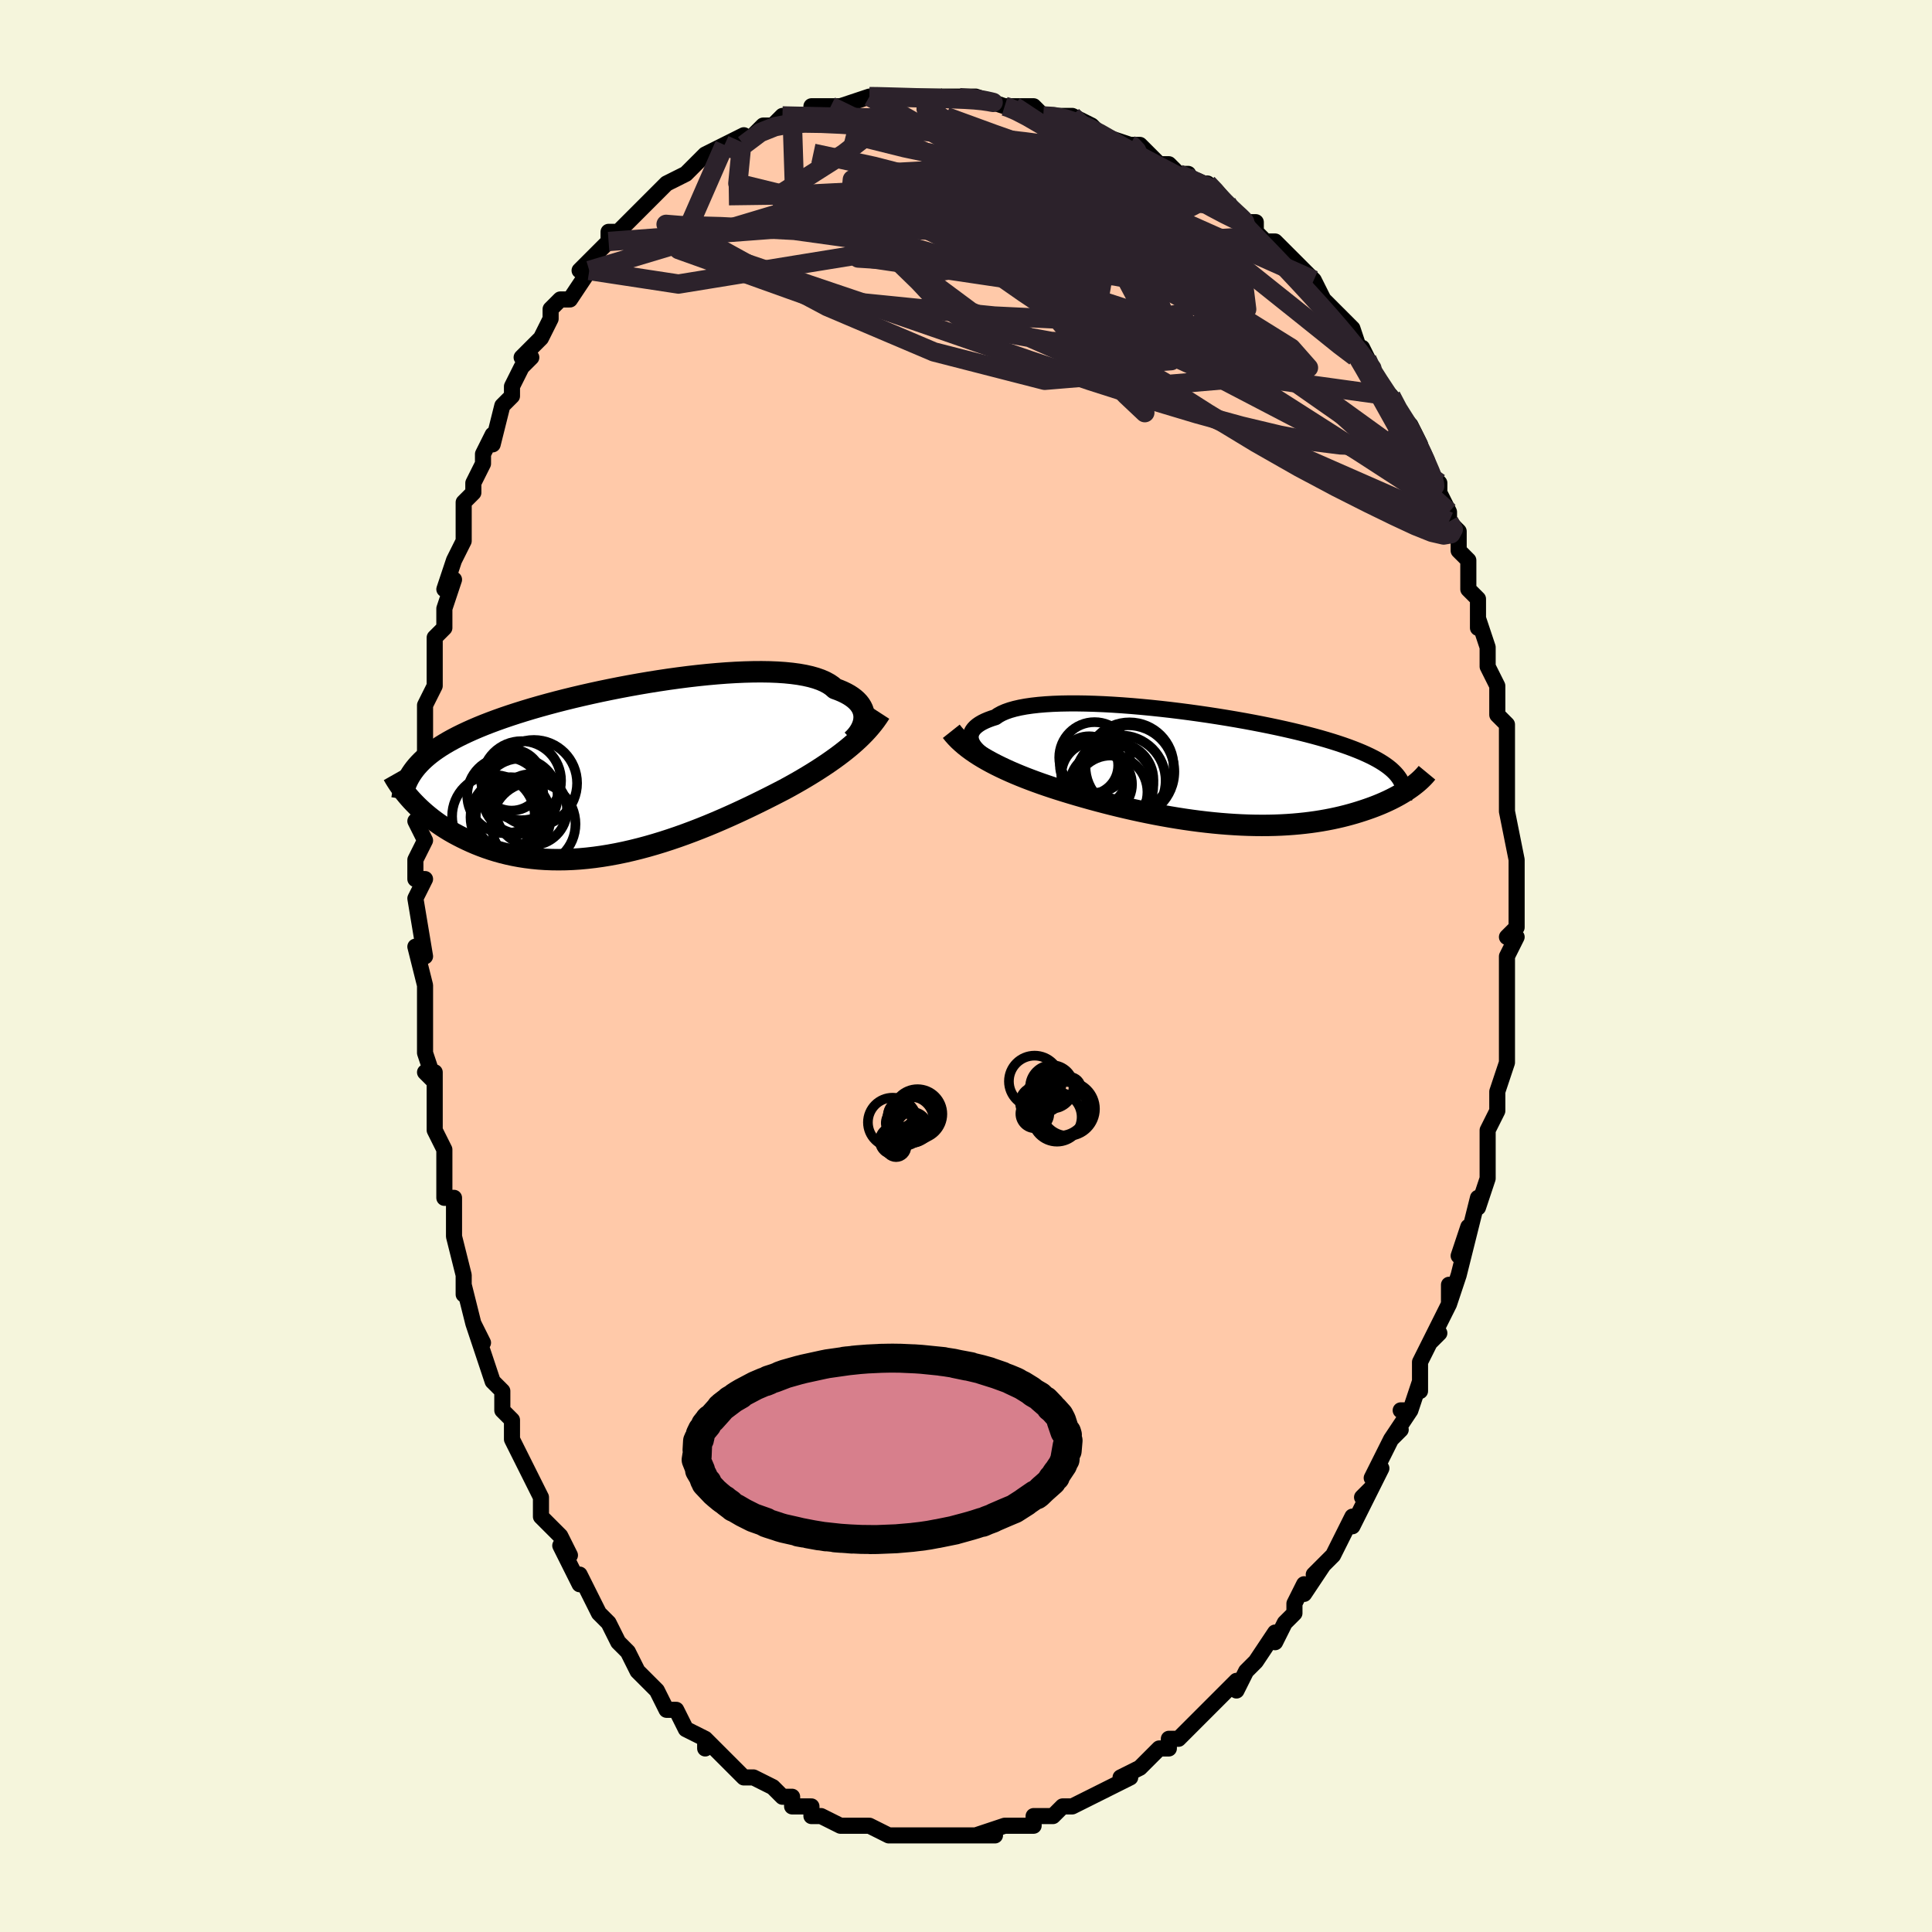<svg viewBox="-100 -100 200 200" xmlns="http://www.w3.org/2000/svg" width="400" height="400" id="face-svg"><defs><clipPath id="leftEyeClipPath"><polyline points="24.321,-5.195,24.324,-5.439,24.299,-5.68,24.246,-5.919,24.165,-6.154,24.055,-6.384,23.916,-6.609,23.747,-6.828,23.548,-7.039,23.319,-7.244,23.06,-7.44,22.771,-7.628,22.452,-7.807,22.103,-7.976,21.725,-8.136,21.317,-8.285,21.023,-8.542,20.677,-8.779,20.278,-8.997,19.828,-9.194,19.327,-9.37,18.777,-9.526,18.179,-9.66,17.535,-9.774,16.848,-9.866,16.118,-9.939,15.35,-9.991,14.545,-10.023,13.706,-10.036,12.836,-10.03,11.938,-10.007,11.014,-9.966,10.068,-9.909,9.102,-9.835,8.121,-9.747,7.125,-9.644,6.119,-9.528,5.106,-9.398,4.088,-9.258,3.068,-9.105,2.049,-8.943,1.034,-8.771,0.025,-8.59,-0.976,-8.402,-1.966,-8.205,-2.943,-8.003,-3.905,-7.794,-4.851,-7.58,-5.777,-7.362,-6.683,-7.139,-7.567,-6.913,-8.428,-6.683,-9.265,-6.451,-10.077,-6.217,-10.862,-5.98,-11.621,-5.742,-12.353,-5.503,-13.058,-5.263,-13.735,-5.022,-14.385,-4.78,-15.008,-4.538,-15.604,-4.295,-16.174,-4.051,-16.718,-3.807,-17.239,-3.562,-17.736,-3.317,-18.21,-3.07,-18.661,-2.822,-19.089,-2.572,-19.495,-2.321,-19.878,-2.068,-20.24,-1.814,-20.58,-1.558,-20.898,-1.3,-21.196,-1.04,-21.474,-0.779,-21.732,-0.515,-21.971,-0.249,-22.191,0.019,-22.392,0.29,-22.509,3.278,-22.252,3.55,-21.983,3.823,-21.701,4.096,-21.407,4.367,-21.099,4.638,-20.778,4.906,-20.444,5.172,-20.096,5.435,-19.735,5.694,-19.36,5.949,-18.971,6.199,-18.569,6.444,-18.152,6.683,-17.722,6.914,-17.277,7.141,-16.817,7.364,-16.341,7.582,-15.85,7.793,-15.342,7.995,-14.817,8.189,-14.277,8.372,-13.72,8.544,-13.146,8.703,-12.556,8.848,-11.95,8.979,-11.329,9.094,-10.691,9.193,-10.039,9.275,-9.373,9.34,-8.692,9.386,-7.998,9.413,-7.291,9.422,-6.571,9.412,-5.841,9.382,-5.1,9.333,-4.349,9.264,-3.59,9.176,-2.823,9.069,-2.049,8.943,-1.27,8.799,-0.486,8.637,0.301,8.457,1.091,8.261,1.882,8.049,2.672,7.822,3.462,7.581,4.248,7.326,5.031,7.06,5.809,6.782,6.581,6.494,7.345,6.198,8.1,5.895,8.846,5.585,9.58,5.27,10.302,4.952,11.011,4.632,11.706,4.31,12.385,3.989,13.048,3.67,13.693,3.353,14.321,3.04,14.93,2.732,15.52,2.429,16.091,2.133,16.639,1.834,17.177,1.533,17.703,1.232,18.219,0.929,18.722,0.626,19.213,0.322,19.692,0.017,20.158,-0.288,20.612,-0.594,21.052,-0.901,21.479,-1.208,21.893,-1.517,22.293,-1.826,22.679,-2.137,23.051,-2.45"></polyline></clipPath><clipPath id="rightEyeClipPath"><polyline points="-24.383,-2.669,-24.45,-2.875,-24.485,-3.078,-24.486,-3.278,-24.455,-3.474,-24.39,-3.666,-24.291,-3.853,-24.159,-4.034,-23.993,-4.21,-23.794,-4.379,-23.562,-4.541,-23.297,-4.696,-23,-4.843,-22.67,-4.983,-22.31,-5.115,-21.918,-5.239,-21.625,-5.444,-21.278,-5.634,-20.88,-5.808,-20.429,-5.967,-19.928,-6.109,-19.379,-6.235,-18.782,-6.345,-18.139,-6.438,-17.454,-6.515,-16.728,-6.576,-15.963,-6.622,-15.163,-6.652,-14.331,-6.667,-13.468,-6.668,-12.578,-6.654,-11.664,-6.627,-10.729,-6.588,-9.776,-6.536,-8.808,-6.472,-7.828,-6.397,-6.838,-6.311,-5.843,-6.216,-4.844,-6.111,-3.844,-5.998,-2.847,-5.876,-1.855,-5.747,-0.87,-5.611,0.106,-5.469,1.069,-5.321,2.018,-5.168,2.951,-5.011,3.865,-4.849,4.76,-4.683,5.633,-4.514,6.484,-4.342,7.31,-4.168,8.111,-3.991,8.886,-3.813,9.634,-3.633,10.354,-3.452,11.047,-3.27,11.711,-3.087,12.347,-2.903,12.954,-2.719,13.534,-2.534,14.086,-2.349,14.611,-2.163,15.11,-1.977,15.584,-1.79,16.034,-1.603,16.46,-1.414,16.862,-1.225,17.24,-1.035,17.595,-0.844,17.926,-0.651,18.234,-0.457,18.52,-0.262,18.784,-0.066,19.026,0.132,19.246,0.332,19.446,0.532,19.626,0.735,19.785,0.939,19.926,1.145,21.122,2.016,20.9,2.172,20.667,2.329,20.423,2.486,20.167,2.642,19.899,2.799,19.619,2.954,19.327,3.109,19.023,3.263,18.706,3.415,18.377,3.566,18.036,3.715,17.683,3.861,17.316,4.005,16.938,4.146,16.546,4.284,16.14,4.421,15.72,4.556,15.285,4.689,14.836,4.817,14.371,4.942,13.892,5.062,13.397,5.176,12.888,5.285,12.363,5.387,11.823,5.483,11.268,5.571,10.699,5.651,10.115,5.722,9.517,5.785,8.905,5.839,8.28,5.884,7.641,5.919,6.99,5.944,6.326,5.959,5.651,5.963,4.965,5.957,4.269,5.941,3.562,5.914,2.847,5.876,2.124,5.828,1.392,5.77,0.655,5.701,-0.089,5.622,-0.838,5.533,-1.591,5.434,-2.348,5.326,-3.107,5.208,-3.867,5.082,-4.628,4.947,-5.388,4.805,-6.147,4.654,-6.904,4.497,-7.657,4.333,-8.405,4.162,-9.149,3.986,-9.886,3.805,-10.615,3.619,-11.337,3.429,-12.049,3.236,-12.751,3.039,-13.442,2.84,-14.121,2.639,-14.787,2.436,-15.44,2.232,-16.031,2.041,-16.613,1.846,-17.187,1.648,-17.752,1.445,-18.306,1.239,-18.851,1.03,-19.385,0.816,-19.907,0.599,-20.418,0.378,-20.916,0.152,-21.401,-0.077,-21.873,-0.31,-22.33,-0.547,-22.772,-0.789,-23.2,-1.035"></polyline></clipPath><filter id="fuzzy"><feTurbulence id="turbulence" baseFrequency="0.05" numOctaves="3" type="noise" result="noise"></feTurbulence><feDisplacementMap in="SourceGraphic" in2="noise" scale="2"></feDisplacementMap></filter><linearGradient id="rainbowGradient" x1="0%" y1="0%" x2="100%" y2="0%"><stop offset="0%" style="stop-color: rgb(220, 208, 186);  stop-opacity: 1"></stop><stop offset="50%" style="stop-color: rgb(255, 192, 203);  stop-opacity: 1"></stop><stop offset="100%" style="stop-color: rgb(0, 191, 255);  stop-opacity: 1"></stop></linearGradient></defs><title>That&#39;s an ugly face</title><desc>CREATED BY XUAN TANG, MORE INFO AT TXSTC55.GITHUB.IO</desc><rect x="-100" y="-100" width="100%" height="100%" opacity="1" fill="rgb(245, 245, 220)"></rect><polyline id="faceContour" points="56,0,56,0,56,1,56,3,56,6,56,6,56,8,56,9,56,10,56,10,55,13,55,15,55,15,54,17,54,19,54,20,54,21,54,22,53,25,53,24,52,28,52,27,51,30,52,28,51,32,50,35,50,33,50,35,49,37,48,39,49,38,48,39,47,41,47,44,47,43,46,46,45,46,46,46,44,49,45,48,44,49,42,53,43,52,42,54,41,55,42,54,40,58,40,58,40,57,38,61,37,62,36,63,37,62,35,65,35,64,34,66,34,66,34,67,33,68,32,70,32,69,30,72,30,72,29,73,28,75,28,74,27,75,27,75,26,76,25,77,24,78,23,79,23,79,22,80,21,80,21,81,20,81,19,82,18,83,16,84,16,84,17,84,15,85,15,85,13,86,13,86,11,87,11,87,10,87,9,88,8,88,8,88,7,88,7,89,5,89,5,89,4,89,1,90,3,90,1,90,-1,90,-1,90,0,90,-2,90,-4,90,-5,90,-5,90,-6,90,-7,90,-7,90,-8,90,-10,89,-11,89,-12,89,-11,89,-13,89,-13,89,-15,88,-15,88,-16,88,-16,87,-18,87,-18,87,-18,86,-19,86,-20,85,-20,85,-22,84,-23,84,-23,84,-24,83,-25,82,-25,82,-27,80,-27,81,-27,80,-29,79,-29,79,-30,77,-31,77,-32,75,-32,75,-33,74,-34,73,-34,73,-35,71,-36,70,-36,70,-36,70,-37,68,-38,67,-39,65,-39,65,-40,63,-40,64,-41,62,-42,60,-41,61,-42,59,-44,57,-44,56,-44,55,-44,55,-45,53,-46,51,-46,51,-47,49,-47,47,-47,47,-48,46,-48,44,-49,43,-49,43,-50,40,-51,37,-50,39,-51,37,-52,33,-52,34,-52,32,-53,28,-53,28,-53,26,-53,24,-54,24,-54,21,-54,21,-54,19,-55,17,-55,17,-55,14,-55,11,-56,11,-55,12,-56,9,-56,6,-56,6,-56,5,-56,3,-56,2,-57,-2,-56,-1,-56,-1,-57,-7,-57,-7,-56,-9,-57,-9,-57,-11,-56,-13,-57,-15,-56,-16,-56,-16,-56,-17,-56,-20,-56,-21,-56,-21,-56,-23,-56,-27,-56,-27,-55,-29,-55,-31,-55,-31,-55,-34,-54,-35,-54,-37,-54,-35,-54,-37,-53,-40,-54,-39,-53,-42,-52,-44,-52,-45,-52,-46,-52,-48,-51,-49,-51,-50,-50,-52,-50,-53,-49,-55,-49,-54,-49,-54,-48,-58,-47,-59,-47,-60,-47,-60,-46,-62,-45,-63,-46,-63,-44,-65,-43,-67,-43,-67,-43,-68,-42,-69,-41,-69,-39,-72,-40,-72,-39,-73,-38,-74,-37,-75,-37,-76,-36,-76,-35,-77,-34,-78,-34,-78,-32,-80,-32,-80,-32,-80,-31,-81,-29,-82,-29,-82,-28,-83,-28,-83,-27,-84,-25,-85,-25,-85,-23,-86,-24,-85,-23,-85,-21,-87,-20,-87,-19,-88,-18,-88,-19,-88,-16,-88,-16,-89,-15,-89,-14,-89,-14,-89,-13,-89,-10,-90,-10,-90,-9,-90,-9,-90,-7,-90,-7,-90,-5,-90,-2,-90,-4,-90,0,-90,0,-90,0,-90,1,-90,4,-89,4,-89,5,-89,5,-89,6,-89,7,-89,8,-88,9,-88,10,-88,11,-88,13,-87,13,-87,13,-87,14,-86,14,-86,17,-85,17,-85,18,-85,20,-83,21,-83,22,-82,23,-82,22,-82,24,-81,25,-81,26,-80,26,-80,27,-79,27,-78,29,-77,30,-77,30,-76,31,-75,32,-75,33,-74,35,-72,34,-72,35,-72,36,-71,37,-69,37,-69,38,-68,39,-67,40,-66,41,-63,41,-64,42,-62,41,-63,43,-60,44,-59,44,-59,45,-57,45,-57,46,-56,46,-56,47,-54,47,-53,48,-51,49,-50,49,-49,50,-47,50,-46,51,-45,51,-44,51,-43,52,-42,52,-40,52,-42,52,-39,53,-38,53,-35,53,-36,54,-33,54,-32,54,-31,55,-29,55,-28,55,-28,55,-26,56,-25,56,-24,56,-22,56,-19,56,-19,56,-19,56,-16,56,-17,56,-16,57,-11,57,-11,57,-11,57,-9,57,-7,57,-7,57,-4,56,-3,57,-3,56,-1,56,0,56,0" fill="#ffc9a9" stroke="black" stroke-width="1.667" stroke-linejoin="round" filter="url(#fuzzy)"></polyline><g transform="translate(24.969 -20.516)"><polyline id="rightCountour" points="-24.383,-2.669,-24.45,-2.875,-24.485,-3.078,-24.486,-3.278,-24.455,-3.474,-24.39,-3.666,-24.291,-3.853,-24.159,-4.034,-23.993,-4.21,-23.794,-4.379,-23.562,-4.541,-23.297,-4.696,-23,-4.843,-22.67,-4.983,-22.31,-5.115,-21.918,-5.239,-21.625,-5.444,-21.278,-5.634,-20.88,-5.808,-20.429,-5.967,-19.928,-6.109,-19.379,-6.235,-18.782,-6.345,-18.139,-6.438,-17.454,-6.515,-16.728,-6.576,-15.963,-6.622,-15.163,-6.652,-14.331,-6.667,-13.468,-6.668,-12.578,-6.654,-11.664,-6.627,-10.729,-6.588,-9.776,-6.536,-8.808,-6.472,-7.828,-6.397,-6.838,-6.311,-5.843,-6.216,-4.844,-6.111,-3.844,-5.998,-2.847,-5.876,-1.855,-5.747,-0.87,-5.611,0.106,-5.469,1.069,-5.321,2.018,-5.168,2.951,-5.011,3.865,-4.849,4.76,-4.683,5.633,-4.514,6.484,-4.342,7.31,-4.168,8.111,-3.991,8.886,-3.813,9.634,-3.633,10.354,-3.452,11.047,-3.27,11.711,-3.087,12.347,-2.903,12.954,-2.719,13.534,-2.534,14.086,-2.349,14.611,-2.163,15.11,-1.977,15.584,-1.79,16.034,-1.603,16.46,-1.414,16.862,-1.225,17.24,-1.035,17.595,-0.844,17.926,-0.651,18.234,-0.457,18.52,-0.262,18.784,-0.066,19.026,0.132,19.246,0.332,19.446,0.532,19.626,0.735,19.785,0.939,19.926,1.145,21.122,2.016,20.9,2.172,20.667,2.329,20.423,2.486,20.167,2.642,19.899,2.799,19.619,2.954,19.327,3.109,19.023,3.263,18.706,3.415,18.377,3.566,18.036,3.715,17.683,3.861,17.316,4.005,16.938,4.146,16.546,4.284,16.14,4.421,15.72,4.556,15.285,4.689,14.836,4.817,14.371,4.942,13.892,5.062,13.397,5.176,12.888,5.285,12.363,5.387,11.823,5.483,11.268,5.571,10.699,5.651,10.115,5.722,9.517,5.785,8.905,5.839,8.28,5.884,7.641,5.919,6.99,5.944,6.326,5.959,5.651,5.963,4.965,5.957,4.269,5.941,3.562,5.914,2.847,5.876,2.124,5.828,1.392,5.77,0.655,5.701,-0.089,5.622,-0.838,5.533,-1.591,5.434,-2.348,5.326,-3.107,5.208,-3.867,5.082,-4.628,4.947,-5.388,4.805,-6.147,4.654,-6.904,4.497,-7.657,4.333,-8.405,4.162,-9.149,3.986,-9.886,3.805,-10.615,3.619,-11.337,3.429,-12.049,3.236,-12.751,3.039,-13.442,2.84,-14.121,2.639,-14.787,2.436,-15.44,2.232,-16.031,2.041,-16.613,1.846,-17.187,1.648,-17.752,1.445,-18.306,1.239,-18.851,1.03,-19.385,0.816,-19.907,0.599,-20.418,0.378,-20.916,0.152,-21.401,-0.077,-21.873,-0.31,-22.33,-0.547,-22.772,-0.789,-23.2,-1.035" fill="white" stroke="white" stroke-width="0" stroke-linejoin="round" filter="url(#fuzzy)"></polyline></g><g transform="translate(-34.87 -20.425)"><polyline id="leftCountour" points="24.321,-5.195,24.324,-5.439,24.299,-5.68,24.246,-5.919,24.165,-6.154,24.055,-6.384,23.916,-6.609,23.747,-6.828,23.548,-7.039,23.319,-7.244,23.06,-7.44,22.771,-7.628,22.452,-7.807,22.103,-7.976,21.725,-8.136,21.317,-8.285,21.023,-8.542,20.677,-8.779,20.278,-8.997,19.828,-9.194,19.327,-9.37,18.777,-9.526,18.179,-9.66,17.535,-9.774,16.848,-9.866,16.118,-9.939,15.35,-9.991,14.545,-10.023,13.706,-10.036,12.836,-10.03,11.938,-10.007,11.014,-9.966,10.068,-9.909,9.102,-9.835,8.121,-9.747,7.125,-9.644,6.119,-9.528,5.106,-9.398,4.088,-9.258,3.068,-9.105,2.049,-8.943,1.034,-8.771,0.025,-8.59,-0.976,-8.402,-1.966,-8.205,-2.943,-8.003,-3.905,-7.794,-4.851,-7.58,-5.777,-7.362,-6.683,-7.139,-7.567,-6.913,-8.428,-6.683,-9.265,-6.451,-10.077,-6.217,-10.862,-5.98,-11.621,-5.742,-12.353,-5.503,-13.058,-5.263,-13.735,-5.022,-14.385,-4.78,-15.008,-4.538,-15.604,-4.295,-16.174,-4.051,-16.718,-3.807,-17.239,-3.562,-17.736,-3.317,-18.21,-3.07,-18.661,-2.822,-19.089,-2.572,-19.495,-2.321,-19.878,-2.068,-20.24,-1.814,-20.58,-1.558,-20.898,-1.3,-21.196,-1.04,-21.474,-0.779,-21.732,-0.515,-21.971,-0.249,-22.191,0.019,-22.392,0.29,-22.509,3.278,-22.252,3.55,-21.983,3.823,-21.701,4.096,-21.407,4.367,-21.099,4.638,-20.778,4.906,-20.444,5.172,-20.096,5.435,-19.735,5.694,-19.36,5.949,-18.971,6.199,-18.569,6.444,-18.152,6.683,-17.722,6.914,-17.277,7.141,-16.817,7.364,-16.341,7.582,-15.85,7.793,-15.342,7.995,-14.817,8.189,-14.277,8.372,-13.72,8.544,-13.146,8.703,-12.556,8.848,-11.95,8.979,-11.329,9.094,-10.691,9.193,-10.039,9.275,-9.373,9.34,-8.692,9.386,-7.998,9.413,-7.291,9.422,-6.571,9.412,-5.841,9.382,-5.1,9.333,-4.349,9.264,-3.59,9.176,-2.823,9.069,-2.049,8.943,-1.27,8.799,-0.486,8.637,0.301,8.457,1.091,8.261,1.882,8.049,2.672,7.822,3.462,7.581,4.248,7.326,5.031,7.06,5.809,6.782,6.581,6.494,7.345,6.198,8.1,5.895,8.846,5.585,9.58,5.27,10.302,4.952,11.011,4.632,11.706,4.31,12.385,3.989,13.048,3.67,13.693,3.353,14.321,3.04,14.93,2.732,15.52,2.429,16.091,2.133,16.639,1.834,17.177,1.533,17.703,1.232,18.219,0.929,18.722,0.626,19.213,0.322,19.692,0.017,20.158,-0.288,20.612,-0.594,21.052,-0.901,21.479,-1.208,21.893,-1.517,22.293,-1.826,22.679,-2.137,23.051,-2.45" fill="white" stroke="white" stroke-width="0" stroke-linejoin="round" filter="url(#fuzzy)"></polyline></g><g transform="translate(24.969 -20.516)"><polyline id="rightUpper" points="-22.073,-0.676,-22.423,-0.855,-22.749,-1.041,-23.051,-1.234,-23.328,-1.432,-23.577,-1.634,-23.798,-1.839,-23.99,-2.046,-24.152,-2.254,-24.283,-2.462,-24.383,-2.669,-24.45,-2.875,-24.485,-3.078,-24.486,-3.278,-24.455,-3.474,-24.39,-3.666,-24.291,-3.853,-24.159,-4.034,-23.993,-4.21,-23.794,-4.379,-23.562,-4.541,-23.297,-4.696,-23,-4.843,-22.67,-4.983,-22.31,-5.115,-21.918,-5.239,-21.625,-5.444,-21.278,-5.634,-20.88,-5.808,-20.429,-5.967,-19.928,-6.109,-19.379,-6.235,-18.782,-6.345,-18.139,-6.438,-17.454,-6.515,-16.728,-6.576,-15.963,-6.622,-15.163,-6.652,-14.331,-6.667,-13.468,-6.668,-12.578,-6.654,-11.664,-6.627,-10.729,-6.588,-9.776,-6.536,-8.808,-6.472,-7.828,-6.397,-6.838,-6.311,-5.843,-6.216,-4.844,-6.111,-3.844,-5.998,-2.847,-5.876,-1.855,-5.747,-0.87,-5.611,0.106,-5.469,1.069,-5.321,2.018,-5.168,2.951,-5.011,3.865,-4.849,4.76,-4.683,5.633,-4.514,6.484,-4.342,7.31,-4.168,8.111,-3.991,8.886,-3.813,9.634,-3.633,10.354,-3.452,11.047,-3.27,11.711,-3.087,12.347,-2.903,12.954,-2.719,13.534,-2.534,14.086,-2.349,14.611,-2.163,15.11,-1.977,15.584,-1.79,16.034,-1.603,16.46,-1.414,16.862,-1.225,17.24,-1.035,17.595,-0.844,17.926,-0.651,18.234,-0.457,18.52,-0.262,18.784,-0.066,19.026,0.132,19.246,0.332,19.446,0.532,19.626,0.735,19.785,0.939,19.926,1.145,20.047,1.352,20.151,1.561,20.236,1.772,20.305,1.985,20.356,2.2,20.392,2.417,20.412,2.635,20.417,2.855,20.407,3.077,20.383,3.301" fill="none" stroke="black" stroke-width="1.667" stroke-linejoin="round" filter="url(#fuzzy)"></polyline><polyline id="rightLower" points="-26.493,-3.782,-26.253,-3.48,-25.991,-3.185,-25.709,-2.896,-25.406,-2.614,-25.084,-2.337,-24.742,-2.066,-24.383,-1.801,-24.005,-1.541,-23.611,-1.285,-23.2,-1.035,-22.772,-0.789,-22.33,-0.547,-21.873,-0.31,-21.401,-0.077,-20.916,0.152,-20.418,0.378,-19.907,0.599,-19.385,0.816,-18.851,1.03,-18.306,1.239,-17.752,1.445,-17.187,1.648,-16.613,1.846,-16.031,2.041,-15.44,2.232,-14.787,2.436,-14.121,2.639,-13.442,2.84,-12.751,3.039,-12.049,3.236,-11.337,3.429,-10.615,3.619,-9.886,3.805,-9.149,3.986,-8.405,4.162,-7.657,4.333,-6.904,4.497,-6.147,4.654,-5.388,4.805,-4.628,4.947,-3.867,5.082,-3.107,5.208,-2.348,5.326,-1.591,5.434,-0.838,5.533,-0.089,5.622,0.655,5.701,1.392,5.77,2.124,5.828,2.847,5.876,3.562,5.914,4.269,5.941,4.965,5.957,5.651,5.963,6.326,5.959,6.99,5.944,7.641,5.919,8.28,5.884,8.905,5.839,9.517,5.785,10.115,5.722,10.699,5.651,11.268,5.571,11.823,5.483,12.363,5.387,12.888,5.285,13.397,5.176,13.892,5.062,14.371,4.942,14.836,4.817,15.285,4.689,15.72,4.556,16.14,4.421,16.546,4.284,16.938,4.146,17.316,4.005,17.683,3.861,18.036,3.715,18.377,3.566,18.706,3.415,19.023,3.263,19.327,3.109,19.619,2.954,19.899,2.799,20.167,2.642,20.423,2.486,20.667,2.329,20.9,2.172,21.122,2.016,21.332,1.86,21.531,1.705,21.719,1.552,21.897,1.399,22.064,1.247,22.221,1.097,22.368,0.948,22.506,0.8,22.633,0.654,22.752,0.51" fill="none" stroke="black" stroke-width="2.222" stroke-linejoin="round" filter="url(#fuzzy)"></polyline><!--[--><circle r="4.684" cx="-8.986" cy="1.327" stroke="black" fill="none" stroke-width="1" filter="url(#fuzzy)" clip-path="url(#rightEyeClipPath)"></circle><circle r="3.782" cx="-9.969" cy="2.505" stroke="black" fill="none" stroke-width="1" filter="url(#fuzzy)" clip-path="url(#rightEyeClipPath)"></circle><circle r="4.801" cx="-8.201" cy="0.396" stroke="black" fill="none" stroke-width="1" filter="url(#fuzzy)" clip-path="url(#rightEyeClipPath)"></circle><circle r="3.211" cx="-10.993" cy="1.708" stroke="black" fill="none" stroke-width="1" filter="url(#fuzzy)" clip-path="url(#rightEyeClipPath)"></circle><circle r="3.407" cx="-11.695" cy="0.745" stroke="black" fill="none" stroke-width="1" filter="url(#fuzzy)" clip-path="url(#rightEyeClipPath)"></circle><circle r="4.199" cx="-9.779" cy="1.817" stroke="black" fill="none" stroke-width="1" filter="url(#fuzzy)" clip-path="url(#rightEyeClipPath)"></circle><circle r="3.798" cx="-9.365" cy="1.254" stroke="black" fill="none" stroke-width="1" filter="url(#fuzzy)" clip-path="url(#rightEyeClipPath)"></circle><circle r="3.659" cx="-11.66" cy="-1.071" stroke="black" fill="none" stroke-width="1" filter="url(#fuzzy)" clip-path="url(#rightEyeClipPath)"></circle><circle r="3.014" cx="-12.23" cy="-0.251" stroke="black" fill="none" stroke-width="1" filter="url(#fuzzy)" clip-path="url(#rightEyeClipPath)"></circle><circle r="4.562" cx="-8.04" cy="-0.143" stroke="black" fill="none" stroke-width="1" filter="url(#fuzzy)" clip-path="url(#rightEyeClipPath)"></circle><!--]--></g><g transform="translate(-34.87 -20.425)"><polyline id="leftUpper" points="23.067,-2.929,23.271,-3.121,23.462,-3.324,23.638,-3.538,23.798,-3.761,23.94,-3.991,24.062,-4.226,24.162,-4.465,24.24,-4.708,24.293,-4.951,24.321,-5.195,24.324,-5.439,24.299,-5.68,24.246,-5.919,24.165,-6.154,24.055,-6.384,23.916,-6.609,23.747,-6.828,23.548,-7.039,23.319,-7.244,23.06,-7.44,22.771,-7.628,22.452,-7.807,22.103,-7.976,21.725,-8.136,21.317,-8.285,21.023,-8.542,20.677,-8.779,20.278,-8.997,19.828,-9.194,19.327,-9.37,18.777,-9.526,18.179,-9.66,17.535,-9.774,16.848,-9.866,16.118,-9.939,15.35,-9.991,14.545,-10.023,13.706,-10.036,12.836,-10.03,11.938,-10.007,11.014,-9.966,10.068,-9.909,9.102,-9.835,8.121,-9.747,7.125,-9.644,6.119,-9.528,5.106,-9.398,4.088,-9.258,3.068,-9.105,2.049,-8.943,1.034,-8.771,0.025,-8.59,-0.976,-8.402,-1.966,-8.205,-2.943,-8.003,-3.905,-7.794,-4.851,-7.58,-5.777,-7.362,-6.683,-7.139,-7.567,-6.913,-8.428,-6.683,-9.265,-6.451,-10.077,-6.217,-10.862,-5.98,-11.621,-5.742,-12.353,-5.503,-13.058,-5.263,-13.735,-5.022,-14.385,-4.78,-15.008,-4.538,-15.604,-4.295,-16.174,-4.051,-16.718,-3.807,-17.239,-3.562,-17.736,-3.317,-18.21,-3.07,-18.661,-2.822,-19.089,-2.572,-19.495,-2.321,-19.878,-2.068,-20.24,-1.814,-20.58,-1.558,-20.898,-1.3,-21.196,-1.04,-21.474,-0.779,-21.732,-0.515,-21.971,-0.249,-22.191,0.019,-22.392,0.29,-22.576,0.563,-22.743,0.838,-22.893,1.115,-23.026,1.396,-23.144,1.678,-23.247,1.963,-23.335,2.251,-23.409,2.541,-23.469,2.834,-23.516,3.128" fill="none" stroke="black" stroke-width="2.222" stroke-linejoin="round" filter="url(#fuzzy)"></polyline><polyline id="leftLower" points="25.994,-5.769,25.763,-5.413,25.518,-5.063,25.259,-4.721,24.986,-4.384,24.699,-4.052,24.398,-3.725,24.082,-3.402,23.753,-3.082,23.409,-2.765,23.051,-2.45,22.679,-2.137,22.293,-1.826,21.893,-1.517,21.479,-1.208,21.052,-0.901,20.612,-0.594,20.158,-0.288,19.692,0.017,19.213,0.322,18.722,0.626,18.219,0.929,17.703,1.232,17.177,1.533,16.639,1.834,16.091,2.133,15.52,2.429,14.93,2.732,14.321,3.04,13.693,3.353,13.048,3.67,12.385,3.989,11.706,4.31,11.011,4.632,10.302,4.952,9.58,5.27,8.846,5.585,8.1,5.895,7.345,6.198,6.581,6.494,5.809,6.782,5.031,7.06,4.248,7.326,3.462,7.581,2.672,7.822,1.882,8.049,1.091,8.261,0.301,8.457,-0.486,8.637,-1.27,8.799,-2.049,8.943,-2.823,9.069,-3.59,9.176,-4.349,9.264,-5.1,9.333,-5.841,9.382,-6.571,9.412,-7.291,9.422,-7.998,9.413,-8.692,9.386,-9.373,9.34,-10.039,9.275,-10.691,9.193,-11.329,9.094,-11.95,8.979,-12.556,8.848,-13.146,8.703,-13.72,8.544,-14.277,8.372,-14.817,8.189,-15.342,7.995,-15.85,7.793,-16.341,7.582,-16.817,7.364,-17.277,7.141,-17.722,6.914,-18.152,6.683,-18.569,6.444,-18.971,6.199,-19.36,5.949,-19.735,5.694,-20.096,5.435,-20.444,5.172,-20.778,4.906,-21.099,4.638,-21.407,4.367,-21.701,4.096,-21.983,3.823,-22.252,3.55,-22.509,3.278,-22.753,3.006,-22.985,2.735,-23.205,2.465,-23.413,2.197,-23.611,1.93,-23.797,1.667,-23.972,1.405,-24.136,1.146,-24.29,0.89,-24.434,0.636" fill="none" stroke="black" stroke-width="2.222" stroke-linejoin="round" filter="url(#fuzzy)"></polyline><!--[--><circle r="4.47" cx="-9.86" cy="1.495" stroke="black" fill="none" stroke-width="1" filter="url(#fuzzy)" clip-path="url(#leftEyeClipPath)"></circle><circle r="3.889" cx="-11.293" cy="2.839" stroke="black" fill="none" stroke-width="1" filter="url(#fuzzy)" clip-path="url(#leftEyeClipPath)"></circle><circle r="4.28" cx="-14.048" cy="4.925" stroke="black" fill="none" stroke-width="1" filter="url(#fuzzy)" clip-path="url(#leftEyeClipPath)"></circle><circle r="3.688" cx="-10.117" cy="4.247" stroke="black" fill="none" stroke-width="1" filter="url(#fuzzy)" clip-path="url(#leftEyeClipPath)"></circle><circle r="4.146" cx="-12.276" cy="5.025" stroke="black" fill="none" stroke-width="1" filter="url(#fuzzy)" clip-path="url(#leftEyeClipPath)"></circle><circle r="4.093" cx="-11.141" cy="1.24" stroke="black" fill="none" stroke-width="1" filter="url(#fuzzy)" clip-path="url(#leftEyeClipPath)"></circle><circle r="4.347" cx="-9.901" cy="5.725" stroke="black" fill="none" stroke-width="1" filter="url(#fuzzy)" clip-path="url(#leftEyeClipPath)"></circle><circle r="3.939" cx="-12.827" cy="2.746" stroke="black" fill="none" stroke-width="1" filter="url(#fuzzy)" clip-path="url(#leftEyeClipPath)"></circle><circle r="3.466" cx="-12.416" cy="4.978" stroke="black" fill="none" stroke-width="1" filter="url(#fuzzy)" clip-path="url(#leftEyeClipPath)"></circle><circle r="3.162" cx="-12.166" cy="1.177" stroke="black" fill="none" stroke-width="1" filter="url(#fuzzy)" clip-path="url(#leftEyeClipPath)"></circle><!--]--></g><g id="hairs"><!--[--><polyline points="45,-57,45.505,-56.313,45.442,-55.695,44.97,-55.036,44.105,-54.449,42.815,-54.04,41.046,-53.863,38.752,-53.945,35.904,-54.301,32.49,-54.949,28.496,-55.901,23.909,-57.158,18.715,-58.715,12.911,-60.57,6.502,-62.72,-0.505,-65.141,-8.126,-67.774,-16.395,-70.571,-25.329,-73.606" fill="none" stroke="rgb(44, 34, 43)" stroke-width="2" stroke-linejoin="round" filter="url(#fuzzy)"></polyline><polyline points="44,-59,44.704,-57.659,45.235,-56.817,45.742,-56.02,46.243,-55.118,46.739,-54.112,47.221,-53.071,47.667,-52.077,48.048,-51.194,48.333,-50.475,48.498,-49.962,48.521,-49.695,48.39,-49.708,48.095,-50.027,47.64,-50.665,47.031,-51.624,46.277,-52.905,45.366,-54.519,44.267,-56.501,42.921,-58.914,41.269,-61.812,39.283,-65.197" fill="none" stroke="rgb(44, 34, 43)" stroke-width="2" stroke-linejoin="round" filter="url(#fuzzy)"></polyline><polyline points="4,-89,4.38,-88.881,5.207,-88.529,6.365,-87.931,7.838,-87.076,9.585,-85.988,11.553,-84.717,13.687,-83.313,15.931,-81.81,18.23,-80.228,20.537,-78.58,22.828,-76.875,25.109,-75.117,27.406,-73.305,29.743,-71.444,32.107,-69.556,34.449,-67.685,36.689,-65.89,38.71,-64.262,40.292,-63.067" fill="none" stroke="rgb(44, 34, 43)" stroke-width="2" stroke-linejoin="round" filter="url(#fuzzy)"></polyline><polyline points="17,-85,17.23,-84.879,17.661,-84.419,17.894,-83.819,17.666,-83.276,16.855,-82.856,15.439,-82.533,13.448,-82.251,10.912,-81.964,7.822,-81.652,4.13,-81.314,-0.233,-80.951,-5.317,-80.561,-11.123,-80.161,-17.579,-79.834,-24.55,-79.741" fill="none" stroke="rgb(44, 34, 43)" stroke-width="2" stroke-linejoin="round" filter="url(#fuzzy)"></polyline><polyline points="22,-82,23.529,-81.324,24.499,-80.866,25.085,-80.448,25.423,-80.031,25.605,-79.629,25.661,-79.283,25.568,-79.03,25.276,-78.897,24.737,-78.894,23.912,-79.028,22.766,-79.305,21.266,-79.737,19.377,-80.338,17.066,-81.12,14.305,-82.086,11.061,-83.234,7.279,-84.567,2.885,-86.119,-2.075,-87.93" fill="none" stroke="rgb(44, 34, 43)" stroke-width="2" stroke-linejoin="round" filter="url(#fuzzy)"></polyline><polyline points="8,-88,9.03,-87.941,10.225,-87.708,11.496,-87.295,12.728,-86.76,13.892,-86.153,15.042,-85.495,16.242,-84.803,17.514,-84.095,18.835,-83.391,20.15,-82.702,21.402,-82.042,22.532,-81.436,23.486,-80.92,24.222,-80.537,24.731,-80.313,25.032,-80.251,25.158,-80.322,25.088,-80.498,24.695,-80.775,23.757,-81.21" fill="none" stroke="rgb(44, 34, 43)" stroke-width="2" stroke-linejoin="round" filter="url(#fuzzy)"></polyline><polyline points="50,-46,50.443,-45.213,50.187,-44.74,49.448,-44.615,48.244,-44.891,46.547,-45.57,44.337,-46.599,41.601,-47.933,38.319,-49.59,34.469,-51.639,30.035,-54.163,25.003,-57.215,19.345,-60.815,13.018,-64.97,5.981,-69.706,-1.748,-75.09,-10.05,-81.204" fill="none" stroke="rgb(44, 34, 43)" stroke-width="2" stroke-linejoin="round" filter="url(#fuzzy)"></polyline><polyline points="23,-82,22.845,-81.774,23.285,-81.424,23.58,-81.11,23.5,-80.843,23.026,-80.616,22.187,-80.437,20.988,-80.333,19.389,-80.341,17.339,-80.49,14.799,-80.796,11.75,-81.26,8.169,-81.873,4.002,-82.625,-0.827,-83.538,-6.336,-84.697,-12.385,-86.2" fill="none" stroke="rgb(44, 34, 43)" stroke-width="2" stroke-linejoin="round" filter="url(#fuzzy)"></polyline><polyline points="-23,-85,-21.298,-86.278,-19.782,-86.886,-18.286,-87.17,-16.696,-87.257,-14.938,-87.232,-13,-87.145,-10.91,-87.011,-8.701,-86.833,-6.387,-86.614,-3.977,-86.371,-1.488,-86.12,1.049,-85.869,3.587,-85.609,6.085,-85.325,8.514,-85.006,10.862,-84.653,13.135,-84.276,15.353,-83.878,17.51,-83.459,19.464,-83.073" fill="none" stroke="rgb(44, 34, 43)" stroke-width="2" stroke-linejoin="round" filter="url(#fuzzy)"></polyline><polyline points="-10,-90,-9.176,-89.991,-8.209,-89.967,-6.993,-89.933,-5.589,-89.893,-4.106,-89.85,-2.655,-89.807,-1.32,-89.766,-0.146,-89.721,0.856,-89.66,1.687,-89.579,2.33,-89.486,2.732,-89.412,2.809,-89.399,2.506,-89.473,1.849,-89.613,0.879,-89.765,-0.673,-89.89" fill="none" stroke="rgb(44, 34, 43)" stroke-width="2" stroke-linejoin="round" filter="url(#fuzzy)"></polyline><polyline points="24,-81,24.886,-80.735,25.585,-80.254,26.184,-79.69,26.773,-79.082,27.367,-78.49,27.925,-77.966,28.388,-77.54,28.708,-77.224,28.848,-77.028,28.77,-76.968,28.429,-77.068,27.781,-77.35,26.797,-77.835,25.48,-78.53,23.858,-79.437,21.975,-80.562,19.87,-81.92,17.531,-83.534,14.78,-85.466" fill="none" stroke="rgb(44, 34, 43)" stroke-width="2" stroke-linejoin="round" filter="url(#fuzzy)"></polyline><polyline points="27,-79,27.503,-78.138,28.244,-77.501,28.761,-76.996,29.02,-76.556,29.064,-76.164,28.897,-75.825,28.477,-75.557,27.752,-75.384,26.688,-75.318,25.277,-75.361,23.522,-75.507,21.429,-75.757,18.997,-76.116,16.211,-76.595,13.045,-77.201,9.467,-77.955,5.449,-78.888,0.968,-80.029,-4.012,-81.362,-9.559,-82.791,-15.797,-84.133" fill="none" stroke="rgb(44, 34, 43)" stroke-width="2" stroke-linejoin="round" filter="url(#fuzzy)"></polyline><polyline points="42,-62,41.961,-61.764,42.719,-60.565,43.556,-59.295,44.304,-58.126,44.963,-57.065,45.552,-56.094,46.083,-55.194,46.554,-54.354,46.954,-53.587,47.272,-52.94,47.49,-52.473,47.587,-52.242,47.536,-52.283,47.315,-52.618,46.908,-53.282,46.303,-54.33,45.486,-55.802,44.432,-57.677" fill="none" stroke="rgb(44, 34, 43)" stroke-width="2" stroke-linejoin="round" filter="url(#fuzzy)"></polyline><polyline points="25,-81,25.747,-80.218,26.44,-79.393,27.296,-78.375,28.331,-77.226,29.485,-76.011,30.695,-74.76,31.923,-73.485,33.153,-72.192,34.369,-70.898,35.543,-69.628,36.647,-68.412,37.664,-67.267,38.59,-66.197,39.431,-65.196,40.188,-64.264,40.851,-63.42,41.402,-62.702,41.805,-62.165,42.015,-61.871,41.998,-61.881,41.786,-62.216,41.507,-62.818" fill="none" stroke="rgb(44, 34, 43)" stroke-width="2" stroke-linejoin="round" filter="url(#fuzzy)"></polyline><polyline points="45,-57,47.776,-48.641,41.061,-52.998,28.307,-61.14,16.161,-66.779,9.707,-68.784,9.321,-68.852,11.823,-69.028,13.762,-70.158,13.545,-71.693,11.292,-72.634,7.675,-72.697,3.402,-72.654,-0.18,-73.456,-0.452,-74.822,5.49,-74.854,17.312,-72.21,25.898,-71.023,9,-88" fill="none" stroke="rgb(44, 34, 43)" stroke-width="2" stroke-linejoin="round" filter="url(#fuzzy)"></polyline><polyline points="-19,-88,-7.923,-87.753,-12.647,-84.087,-19.035,-80.023,-18.969,-78.228,-11.993,-78.426,-1.924,-78.757,6.546,-77.832,9.703,-75.734,5.952,-73.655,-2.926,-72.772,-11.159,-73.287,-10.777,-74.022,3.62,-72.223,29.021,-63.977,49,-50" fill="none" stroke="rgb(44, 34, 43)" stroke-width="2" stroke-linejoin="round" filter="url(#fuzzy)"></polyline><polyline points="-18,-88,-17.636,-76.845,-0.595,-75.994,10.592,-76.595,13.608,-77.383,11.332,-78.123,7.421,-78.157,4.823,-76.686,5.08,-73.349,8.135,-68.523,12.62,-63.284,16.58,-59.102,18.512,-57.28,18.28,-58.29,17.263,-61.387,17.393,-64.885,19.544,-67.122,22.377,-67.528,22.599,-66.919,16.643,-66.623,2.939,-67.285,-15.755,-69.154,-29.738,-74.16,-25,-85" fill="none" stroke="rgb(44, 34, 43)" stroke-width="2" stroke-linejoin="round" filter="url(#fuzzy)"></polyline><polyline points="26,-80,14.648,-74.099,13.032,-64.766,20.918,-60.203,27.646,-60.774,28.849,-63.933,25.398,-67.457,20.571,-70.103,17.514,-71.443,17.345,-71.755,18.673,-71.896,18.779,-72.83,15.536,-74.915,8.639,-77.511,-0.6,-79.405,-10.337,-79.922,-18.76,-79.827,-23.618,-81.012,-23.3,-84.237,-25,-85" fill="none" stroke="rgb(44, 34, 43)" stroke-width="2" stroke-linejoin="round" filter="url(#fuzzy)"></polyline><polyline points="8,-88,21.07,-77.688,28.753,-70.43,29.055,-67.983,25.57,-66.623,20.834,-65.8,16.076,-66.501,11.894,-69.12,8.808,-72.903,7.335,-76.543,7.708,-78.987,9.643,-79.838,12.396,-79.261,15.059,-77.695,16.872,-75.675,17.472,-73.79,17.055,-72.599,16.348,-72.408,16.162,-73.09,16.684,-74.221,17.326,-75.463,17.903,-76.607,19.607,-77.316,20.618,-78.645,5,-89" fill="none" stroke="rgb(44, 34, 43)" stroke-width="2" stroke-linejoin="round" filter="url(#fuzzy)"></polyline><polyline points="-10,-90,5.791,-81.04,12.502,-71.228,16.708,-64.896,16.002,-63.963,11.524,-66.787,5.12,-71.083,-1.895,-75.172,-8.13,-78.238,-11.876,-80.212,-11.765,-81.413,-7.596,-82.133,-0.641,-82.509,6.682,-82.71,11.643,-83.026,12.566,-83.374,10.996,-82.153,15.117,-74.755,48,-51" fill="none" stroke="rgb(44, 34, 43)" stroke-width="2" stroke-linejoin="round" filter="url(#fuzzy)"></polyline><polyline points="-39,-72,-29.765,-70.595,-11.745,-73.523,4.536,-71.104,14.681,-65.557,15.569,-61.244,8.146,-60.629,-3.326,-63.572,-14.379,-68.269,-22.592,-72.653,-27.705,-75.471,-30.381,-76.623,-31.047,-76.777,-29.549,-76.654,-25.355,-76.538,-17.774,-76.151,-6.033,-74.528,10.541,-69.723,31.335,-60.745,44,-59" fill="none" stroke="rgb(44, 34, 43)" stroke-width="2" stroke-linejoin="round" filter="url(#fuzzy)"></polyline><polyline points="36,-71,12.084,-81.648,6.231,-81.559,8.814,-76.759,11.148,-71.911,11.999,-68.479,13.262,-66.152,15.707,-64.453,18.44,-63.243,20.371,-62.599,21.25,-62.665,21.431,-63.62,21.05,-65.642,19.615,-68.77,16.425,-72.716,11.419,-76.788,5.73,-80.063,1.532,-81.796,1.309,-81.801,6.669,-80.352,16.393,-77.743,23.606,-75.868,11,-88" fill="none" stroke="rgb(44, 34, 43)" stroke-width="2" stroke-linejoin="round" filter="url(#fuzzy)"></polyline><polyline points="-2,-90,-4.128,-88.729,1.951,-85.356,8.117,-82.281,9.928,-79.815,9.397,-76.717,9.86,-72.388,12.64,-67.698,16.728,-64.436,19.94,-64.211,20.528,-67.335,18.719,-72.203,17.061,-75.847,18.377,-75.919,22.436,-72.733,27.606,-67.339,50,-47" fill="none" stroke="rgb(44, 34, 43)" stroke-width="2" stroke-linejoin="round" filter="url(#fuzzy)"></polyline><polyline points="-14,-89,20.161,-72.371,33.66,-63.97,35.452,-61.935,31.697,-62.201,27.284,-62.587,24.886,-62.748,24.548,-63.155,24.973,-64.047,25.013,-65.061,24.159,-65.605,22.212,-65.423,18.965,-64.819,14.345,-64.406,8.824,-64.659,3.503,-65.626,-0.461,-67.033,-2.864,-68.695,-4.895,-70.867,-8.035,-73.917,-11.713,-77.045,-11.761,-76.829,0.493,-67.738,50,-46" fill="none" stroke="rgb(44, 34, 43)" stroke-width="2" stroke-linejoin="round" filter="url(#fuzzy)"></polyline><polyline points="26,-80,17.854,-83.533,13.562,-82.561,11.338,-79.089,9.427,-76.426,8.896,-75.43,11.002,-75.215,15.528,-74.688,21.091,-73.35,25.949,-71.478,28.501,-69.879,27.601,-69.344,22.939,-70.066,15.416,-71.426,7.117,-72.406,0.545,-72.417,-2.741,-71.904,-3.206,-72.03,-2.705,-73.266,-1.444,-73.883,5.468,-70.409,25.576,-61.213,49,-49" fill="none" stroke="rgb(44, 34, 43)" stroke-width="2" stroke-linejoin="round" filter="url(#fuzzy)"></polyline><polyline points="-37,-75,-0.559,-77.727,14.91,-77.095,18.973,-77.042,19.581,-75.238,19.413,-71.837,19.064,-68.682,18.721,-67.327,18.113,-68.275,16.606,-71.113,13.96,-74.878,10.968,-78.404,9.192,-80.676,9.907,-81.218,12.905,-80.372,15.981,-79.308,15.506,-79.389,7.768,-80.74,-10.122,-80.661,-39,-72" fill="none" stroke="rgb(44, 34, 43)" stroke-width="2" stroke-linejoin="round" filter="url(#fuzzy)"></polyline><!--]--></g><g id="pointNose"><g id="rightNose"><!--[--><circle r="1.675" cx="7.272" cy="14.162" stroke="black" fill="none" stroke-width="1" filter="url(#fuzzy)"></circle><circle r="1.165" cx="10.73" cy="12.656" stroke="black" fill="none" stroke-width="1" filter="url(#fuzzy)"></circle><circle r="1.753" cx="8.063" cy="13.417" stroke="black" fill="none" stroke-width="1" filter="url(#fuzzy)"></circle><circle r="1.322" cx="8.537" cy="12.398" stroke="black" fill="none" stroke-width="1" filter="url(#fuzzy)"></circle><circle r="2.552" cx="9.42" cy="15.631" stroke="black" fill="none" stroke-width="1" filter="url(#fuzzy)"></circle><circle r="2.657" cx="7.1" cy="11.936" stroke="black" fill="none" stroke-width="1" filter="url(#fuzzy)"></circle><circle r="2.247" cx="8.881" cy="12.512" stroke="black" fill="none" stroke-width="1" filter="url(#fuzzy)"></circle><circle r="2.872" cx="9.683" cy="14.704" stroke="black" fill="none" stroke-width="1" filter="url(#fuzzy)"></circle><circle r="2.793" cx="10.556" cy="14.794" stroke="black" fill="none" stroke-width="1" filter="url(#fuzzy)"></circle><circle r="1.498" cx="7.127" cy="15.297" stroke="black" fill="none" stroke-width="1" filter="url(#fuzzy)"></circle><!--]--></g><g id="leftNose"><!--[--><circle r="1.073" cx="-7.24" cy="18.711" stroke="black" fill="none" stroke-width="1" filter="url(#fuzzy)"></circle><circle r="2.57" cx="-5.018" cy="15.322" stroke="black" fill="none" stroke-width="1" filter="url(#fuzzy)"></circle><circle r="2.244" cx="-5.299" cy="15.841" stroke="black" fill="none" stroke-width="1" filter="url(#fuzzy)"></circle><circle r="1.422" cx="-7.501" cy="18.087" stroke="black" fill="none" stroke-width="1" filter="url(#fuzzy)"></circle><circle r="1.586" cx="-5.557" cy="16.707" stroke="black" fill="none" stroke-width="1" filter="url(#fuzzy)"></circle><circle r="2.41" cx="-5.762" cy="15.928" stroke="black" fill="none" stroke-width="1" filter="url(#fuzzy)"></circle><circle r="1.394" cx="-6.909" cy="16.249" stroke="black" fill="none" stroke-width="1" filter="url(#fuzzy)"></circle><circle r="2.554" cx="-7.599" cy="16.186" stroke="black" fill="none" stroke-width="1" filter="url(#fuzzy)"></circle><circle r="1.682" cx="-6.304" cy="16.903" stroke="black" fill="none" stroke-width="1" filter="url(#fuzzy)"></circle><circle r="1.323" cx="-6.74" cy="15.359" stroke="black" fill="none" stroke-width="1" filter="url(#fuzzy)"></circle><!--]--></g></g><g id="mouth"><polyline points="10.476,49.325,10.567,49.122,10.474,50.195,10.472,49.651,10.247,50.929,10.257,51.093,10.268,50.983,9.998,51.634,9.941,51.714,9.456,52.443,9.427,52.449,9.286,52.655,9.253,52.865,8.964,53.071,8.887,53.195,8.884,53.317,7.802,54.28,8.034,54.066,7.455,54.625,7.274,54.759,7.398,54.666,7.178,54.735,6.1,55.477,6.168,55.45,5.018,56.184,4.942,56.223,4.663,56.336,3.998,56.617,2.909,57.087,2.765,57.17,2.172,57.39,1.775,57.564,1.695,57.595,1.632,57.579,0.967,57.796,0.477,57.942,-0.955,58.339,0.048,58.062,-1.299,58.42,-1.106,58.387,-2.981,58.767,-2.998,58.763,-3.83,58.92,-4.708,59.048,-4.381,59.007,-5.455,59.133,-5.222,59.106,-5.579,59.15,-7.194,59.29,-7.192,59.291,-9.167,59.37,-9.916,59.379,-9.58,59.374,-9.368,59.375,-10.848,59.358,-12.211,59.295,-11.807,59.327,-12.028,59.303,-13.578,59.197,-12.88,59.251,-14.825,59.04,-14.499,59.093,-16.375,58.783,-15.228,58.991,-17.203,58.609,-17.359,58.602,-16.788,58.704,-17.572,58.516,-18.89,58.219,-19.303,58.1,-19.54,58.016,-20.475,57.717,-20.908,57.521,-20.657,57.653,-20.698,57.578,-21.491,57.298,-22.008,57.114,-23.046,56.593,-23.812,56.146,-24.091,56.015,-24.02,56.054,-24.741,55.51,-24.459,55.685,-25.194,55.172,-24.996,55.279,-25.227,55.148,-25.732,54.731,-25.875,54.599,-25.987,54.512,-26.929,53.516,-26.796,53.471,-27.079,53.199,-27.062,53.238,-27.215,52.814,-27.581,52.198,-27.477,52.187,-27.763,51.52,-27.657,51.825,-27.937,51.122,-27.863,50.649,-27.933,51.128,-27.83,50.764,-27.783,49.581,-27.843,50.094,-27.791,49.187,-27.528,48.737,-27.706,48.989,-27.592,49.012,-27.508,48.487,-27.296,48.048,-26.816,47.47,-26.973,47.511,-26.495,46.909,-26.63,47.143,-26.579,46.994,-26.341,46.852,-25.623,46.053,-25.229,45.595,-24.706,45.193,-25.375,45.731,-24.24,44.875,-24.446,44.972,-23.368,44.349,-23.89,44.608,-23.562,44.394,-23.171,44.163,-21.811,43.444,-20.973,43.086,-20.394,42.884,-20.734,43.024,-20.454,42.862,-19.765,42.639,-18.655,42.213,-18.953,42.327,-19.244,42.415,-18.737,42.235,-17.264,41.819,-17.13,41.79,-16.783,41.7,-14.702,41.247,-14.576,41.223,-14.429,41.193,-14.387,41.182,-12.193,40.87,-12.235,40.867,-12.614,40.913,-11.137,40.758,-11.676,40.805,-11.236,40.762,-10.201,40.682,-8.664,40.609,-8.957,40.618,-8.079,40.599,-7.565,40.594,-7.047,40.602,-6.8,40.604,-5.135,40.678,-5.453,40.659,-4.634,40.714,-4.417,40.735,-2.305,40.948,-2.598,40.931,-2.155,40.987,-1.313,41.116,0.062,41.417,-1.221,41.151,0.501,41.472,0.06,41.396,1.534,41.746,2.424,41.993,1.618,41.786,3.743,42.455,2.527,42.039,4.378,42.718,5.107,43.022,5.317,43.129,4.655,42.85,5.502,43.249,5.838,43.409,6.545,43.847,6.702,43.946,6.992,44.177,7.611,44.537,7.836,44.754,8.387,45.231,8.196,44.998,8.8,45.627,8.766,45.667,8.844,45.721,9.101,45.949,9.647,46.557,9.854,46.953,9.889,47.016,10.104,47.685,9.856,47.099,10.232,48.198,10.497,48.53,10.416,48.26,10.405,48.338,10.402,48.52" fill="rgb(215,127,140)" stroke="black" stroke-width="3" stroke-linejoin="round" filter="url(#fuzzy)"></polyline></g></svg>